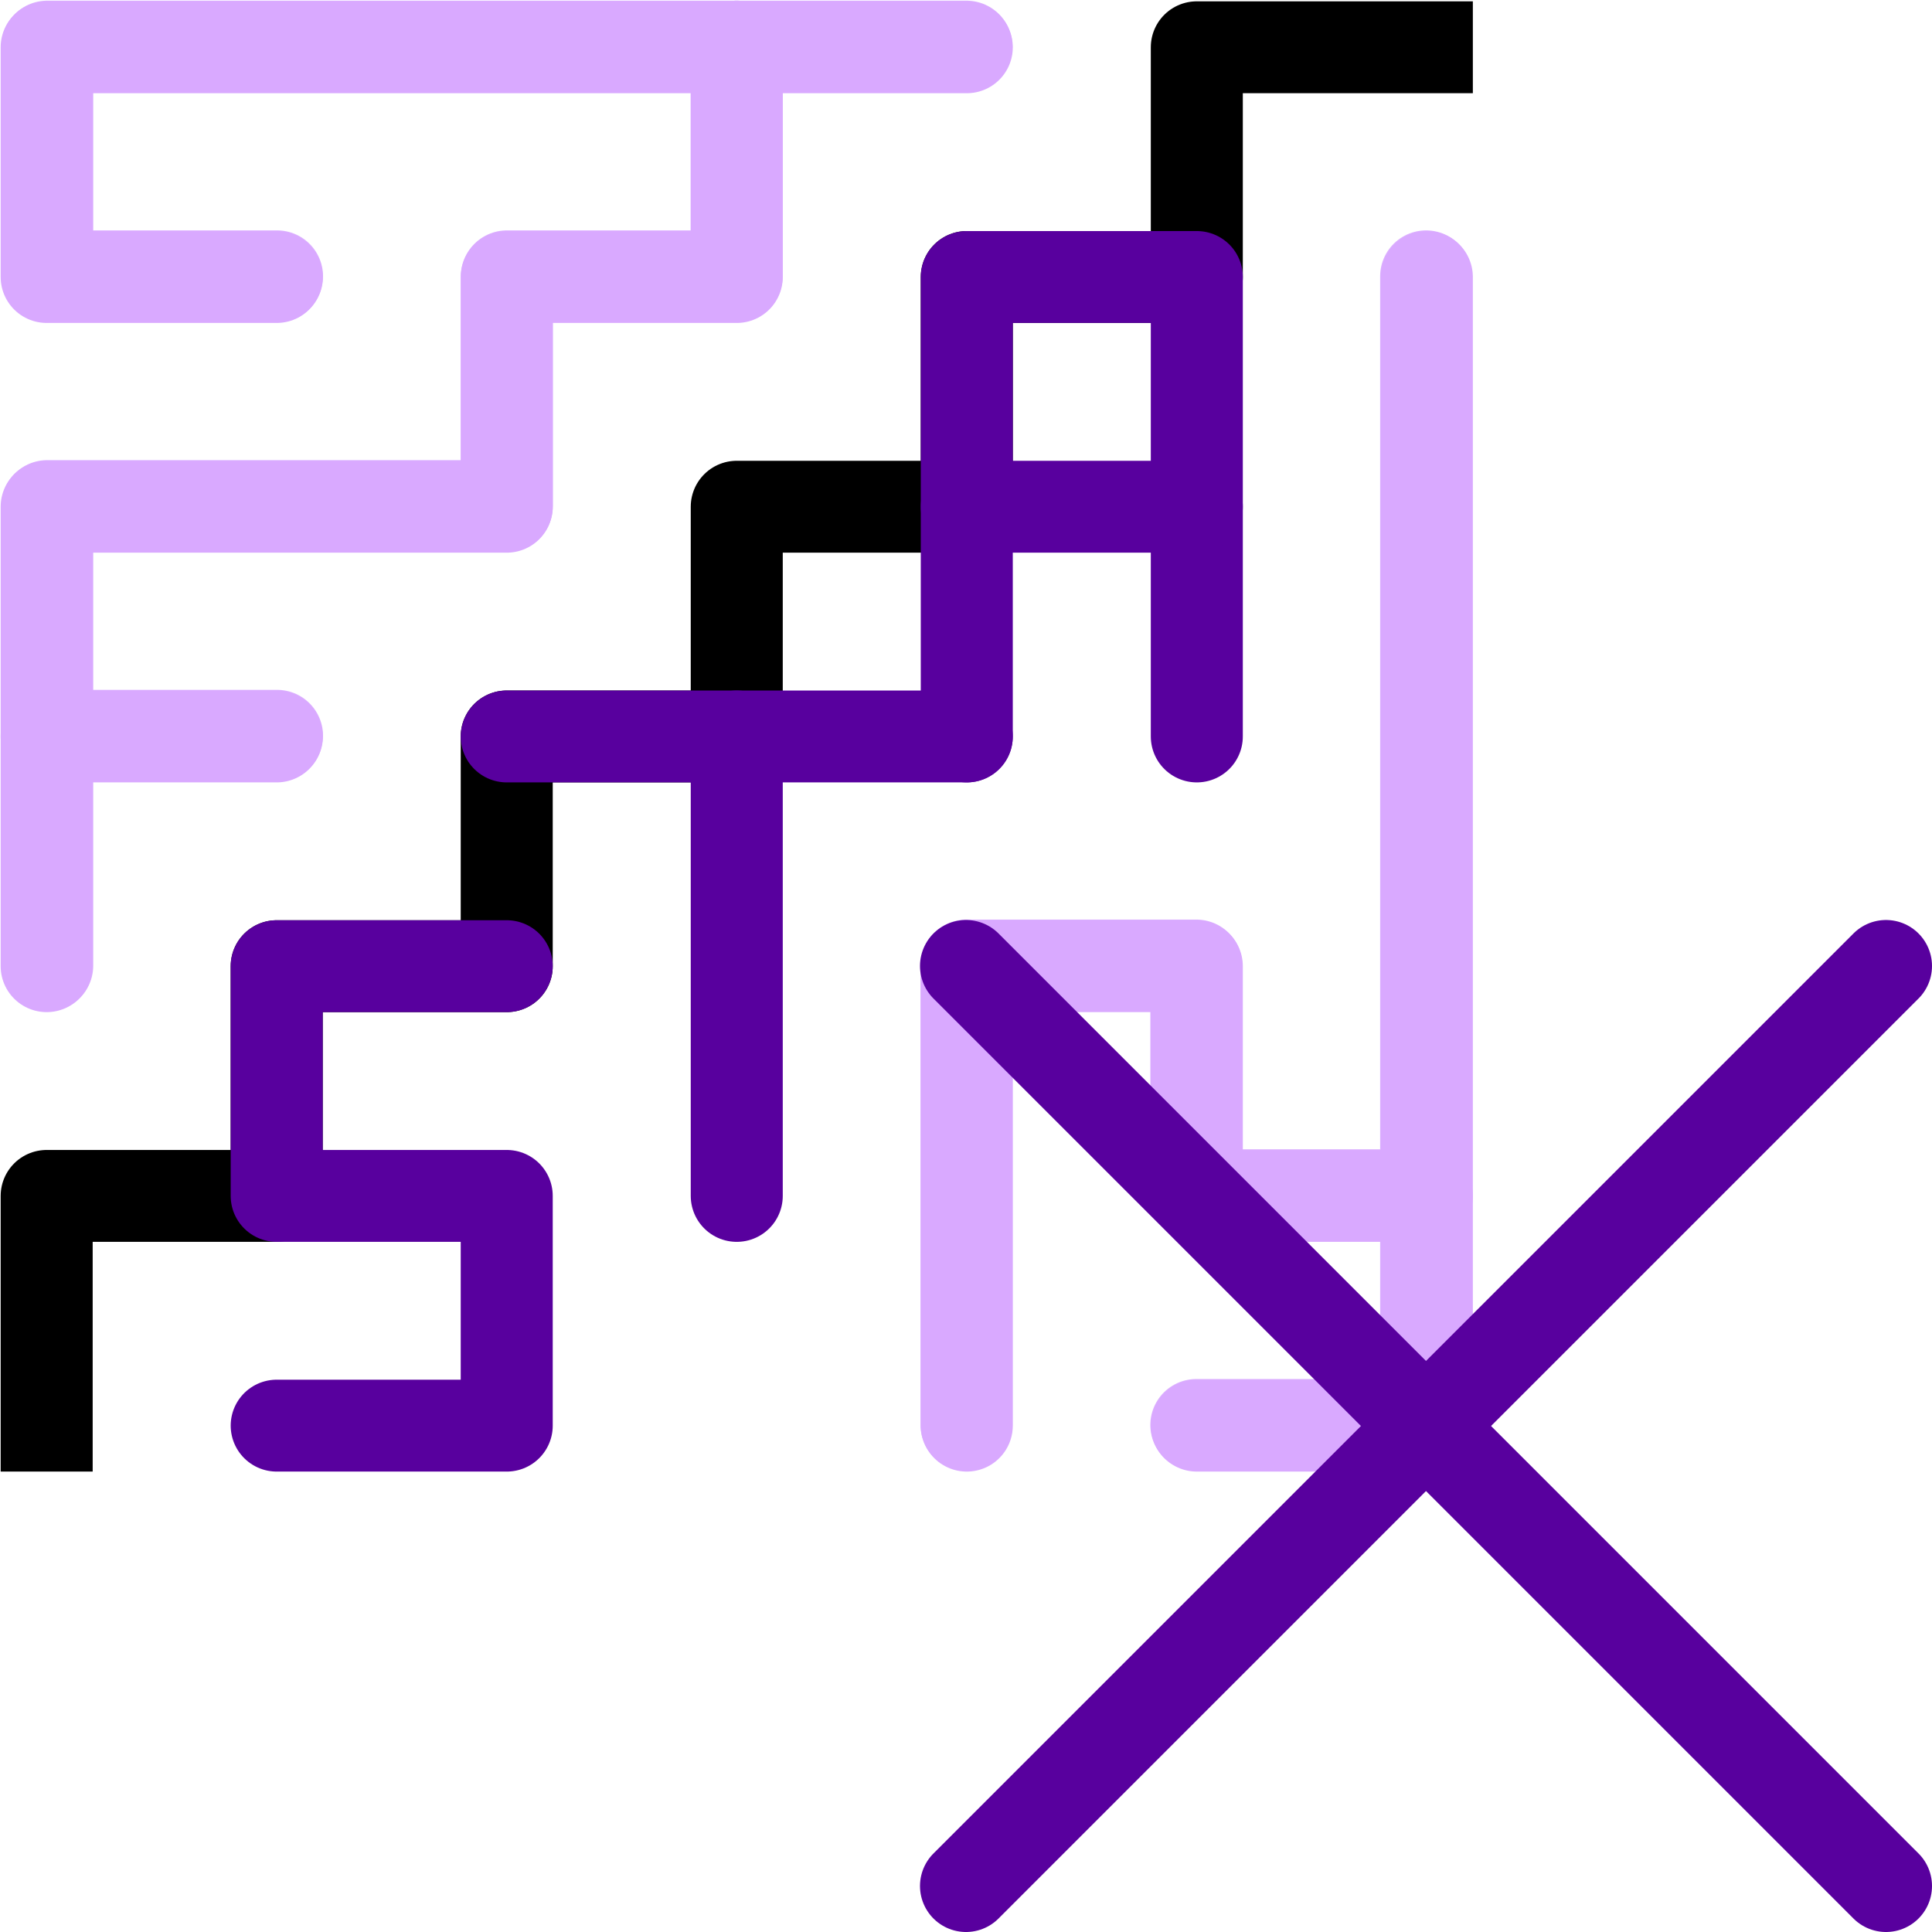 <?xml version="1.0" encoding="UTF-8" standalone="no"?>
<!-- Created with Inkscape (http://www.inkscape.org/) -->

<svg
   xmlns:dc="http://purl.org/dc/elements/1.1/"
   xmlns:cc="http://creativecommons.org/ns#"
   xmlns:rdf="http://www.w3.org/1999/02/22-rdf-syntax-ns#"
   xmlns:svg="http://www.w3.org/2000/svg"
   xmlns="http://www.w3.org/2000/svg"
   xmlns:sodipodi="http://sodipodi.sourceforge.net/DTD/sodipodi-0.dtd"
   xmlns:inkscape="http://www.inkscape.org/namespaces/inkscape"
   width="64"
   height="64"
   id="svg3344"
   version="1.1"
   inkscape:version="0.91 r13725"
   viewBox="0 0 64 64"
   sodipodi:docname="uninstall.svg"
   inkscape:export-filename="C:\Users\Simon Armstrong\hypermaze\hypermaze\res\icons\uninstall256.png"
   inkscape:export-xdpi="360"
   inkscape:export-ydpi="360">
  <defs
     id="defs3346" />
  <sodipodi:namedview
     id="base"
     pagecolor="#ffffff"
     bordercolor="#666666"
     borderopacity="1.0"
     inkscape:pageopacity="0.0"
     inkscape:pageshadow="2"
     inkscape:zoom="1"
     inkscape:cx="-120.77686"
     inkscape:cy="39.011627"
     inkscape:current-layer="layer1"
     showgrid="true"
     inkscape:document-units="px"
     inkscape:grid-bbox="true"
     showguides="true"
     inkscape:window-width="1366"
     inkscape:window-height="706"
     inkscape:window-x="-8"
     inkscape:window-y="-8"
     inkscape:window-maximized="1"
     inkscape:guide-bbox="true">
    <inkscape:grid
       type="xygrid"
       id="grid3352"
       dotted="false"
       empspacing="10"
       color="#3f3fff"
       opacity="0.125"
       empcolor="#3f3fff"
       empopacity="0.42"
       originx="1.524"
       originy="1.524"
       spacingx="7.619"
       spacingy="7.619" />
  </sodipodi:namedview>
  <g
     id="layer1"
     inkscape:label="Layer 1"
     inkscape:groupmode="layer">
    <g
       id="g4734"
       transform="matrix(0.762,0,0,0.761,0.022,0.044)">
      <path
         inkscape:connector-curvature="0"
         id="path4168"
         d="m 2,62 0,-10 10,0 0,-10 10,0 0,-10 10,0 0,-10 10,0 0,-10 10,0 0,-10 10,0 0,0 0,0"
         style="fill:none;fill-rule:evenodd;stroke:#000000;stroke-width:4;stroke-linecap:square;stroke-linejoin:round;stroke-miterlimit:4;stroke-dasharray:none;stroke-opacity:1" />
      <path
         inkscape:connector-curvature="0"
         id="path4550"
         d="M 32,2 Z"
         style="fill:none;fill-rule:evenodd;stroke:#000000;stroke-width:1px;stroke-linecap:butt;stroke-linejoin:miter;stroke-opacity:1" />
      <g
         transform="matrix(0.999,0,0,1,0.029,-0.029)"
         style="stroke:#dbafff;stroke-width:4;stroke-linecap:round;stroke-linejoin:round;stroke-miterlimit:4;stroke-dasharray:none;stroke-opacity:1"
         id="g4176">
        <path
           style="opacity:1;fill:none;fill-rule:evenodd;stroke:#dbafff;stroke-width:4;stroke-linecap:round;stroke-linejoin:round;stroke-miterlimit:4;stroke-dasharray:none;stroke-opacity:1"
           d="m 42,62 0,-20 10,0 0,10 10,0"
           id="path4174"
           inkscape:connector-curvature="0" />
        <path
           style="opacity:1;fill:none;fill-rule:evenodd;stroke:#dbafff;stroke-width:4;stroke-linecap:round;stroke-linejoin:round;stroke-miterlimit:4;stroke-dasharray:none;stroke-opacity:1"
           d="m 2,32 10,0"
           id="path4180"
           inkscape:connector-curvature="0" />
        <path
           style="opacity:1;fill:none;fill-rule:evenodd;stroke:#dbafff;stroke-width:4;stroke-linecap:round;stroke-linejoin:round;stroke-miterlimit:4;stroke-dasharray:none;stroke-opacity:1"
           d="M 32,2 42,2"
           id="path4182"
           inkscape:connector-curvature="0" />
        <path
           style="opacity:1;fill:none;fill-rule:evenodd;stroke:#dbafff;stroke-width:4;stroke-linecap:round;stroke-linejoin:round;stroke-miterlimit:4;stroke-dasharray:none;stroke-opacity:1"
           d="M 2,42 2,32"
           id="path4546"
           inkscape:connector-curvature="0" />
        <path
           style="opacity:1;fill:none;fill-rule:evenodd;stroke:#dbafff;stroke-width:4;stroke-linecap:round;stroke-linejoin:round;stroke-miterlimit:4;stroke-dasharray:none;stroke-opacity:1"
           d="m 2,32 0,-10 10,0 10,0 0,-10 10,0 0,-10"
           id="path4548"
           inkscape:connector-curvature="0" />
        <path
           style="opacity:1;fill:none;fill-rule:evenodd;stroke:#dbafff;stroke-width:4;stroke-linecap:round;stroke-linejoin:round;stroke-miterlimit:4;stroke-dasharray:none;stroke-opacity:1"
           d="M 32,2 2,2 2,12 12,12"
           id="path4604"
           inkscape:connector-curvature="0" />
        <path
           style="opacity:1;fill:none;fill-rule:evenodd;stroke:#dbafff;stroke-width:4;stroke-linecap:round;stroke-linejoin:round;stroke-miterlimit:4;stroke-dasharray:none;stroke-opacity:1"
           d="m 52,62 10,0 0,-10"
           id="path4608"
           inkscape:connector-curvature="0" />
        <path
           style="opacity:1;fill:none;fill-rule:evenodd;stroke:#dbafff;stroke-width:4;stroke-linecap:round;stroke-linejoin:round;stroke-miterlimit:4;stroke-dasharray:none;stroke-opacity:1"
           d="M 62,52 62,12"
           id="path4610"
           inkscape:connector-curvature="0" />
      </g>
      <g
         style="stroke:#58009e;stroke-width:4;stroke-linecap:round;stroke-linejoin:round;stroke-miterlimit:4;stroke-dasharray:none;stroke-opacity:1"
         id="g4169">
        <path
           style="fill:none;fill-rule:evenodd;stroke:#58009e;stroke-width:4;stroke-linecap:round;stroke-linejoin:round;stroke-miterlimit:4;stroke-dasharray:none;stroke-opacity:1"
           d="m 22,32 20,0"
           id="path4170"
           inkscape:connector-curvature="0" />
        <path
           style="fill:none;fill-rule:evenodd;stroke:#58009e;stroke-width:4;stroke-linecap:round;stroke-linejoin:round;stroke-miterlimit:4;stroke-dasharray:none;stroke-opacity:1"
           d="m 32,32 0,20"
           id="path4172"
           inkscape:connector-curvature="0" />
        <path
           style="fill:none;fill-rule:evenodd;stroke:#58009e;stroke-width:4;stroke-linecap:round;stroke-linejoin:round;stroke-miterlimit:4;stroke-dasharray:none;stroke-opacity:1"
           d="m 22,42 -10,0 0,10 10,0 0,10 -10,0"
           id="path4157"
           inkscape:connector-curvature="0" />
        <path
           style="fill:none;fill-rule:evenodd;stroke:#58009e;stroke-width:4;stroke-linecap:round;stroke-linejoin:round;stroke-miterlimit:4;stroke-dasharray:none;stroke-opacity:1"
           d="m 42,32 0,-20 10,0 0,20"
           id="path4165"
           inkscape:connector-curvature="0" />
        <path
           style="fill:none;fill-rule:evenodd;stroke:#58009e;stroke-width:4;stroke-linecap:round;stroke-linejoin:round;stroke-miterlimit:4;stroke-dasharray:none;stroke-opacity:1"
           d="m 42,22 10,0"
           id="path4167"
           inkscape:connector-curvature="0" />
      </g>
      <g
         style="stroke:#d9a9ff;stroke-width:4;stroke-linecap:round;stroke-linejoin:round;stroke-miterlimit:4;stroke-dasharray:none;stroke-opacity:1"
         id="g4198">
        <path
           style="fill:none;fill-rule:evenodd;stroke:#d9a9ff;stroke-width:4;stroke-linecap:round;stroke-linejoin:round;stroke-miterlimit:4;stroke-dasharray:none;stroke-opacity:1"
           d="M 2,42 2,22 22,22 22,12 32,12 32,2 2,2 2,12 12,12"
           id="path4188"
           inkscape:connector-curvature="0" />
        <path
           style="fill:none;fill-rule:evenodd;stroke:#d9a9ff;stroke-width:4;stroke-linecap:round;stroke-linejoin:round;stroke-miterlimit:4;stroke-dasharray:none;stroke-opacity:1"
           d="M 32,2 42,2"
           id="path4190"
           inkscape:connector-curvature="0" />
        <path
           style="fill:none;fill-rule:evenodd;stroke:#d9a9ff;stroke-width:4;stroke-linecap:round;stroke-linejoin:round;stroke-miterlimit:4;stroke-dasharray:none;stroke-opacity:1"
           d="m 2,32 10,0"
           id="path4192"
           inkscape:connector-curvature="0" />
        <path
           style="fill:none;fill-rule:evenodd;stroke:#d9a9ff;stroke-width:4;stroke-linecap:round;stroke-linejoin:round;stroke-miterlimit:4;stroke-dasharray:none;stroke-opacity:1"
           d="m 42,62 0,-20 10,0 0,10 10,0 0,-40"
           id="path4194"
           inkscape:connector-curvature="0" />
        <path
           style="fill:none;fill-rule:evenodd;stroke:#d9a9ff;stroke-width:4;stroke-linecap:round;stroke-linejoin:round;stroke-miterlimit:4;stroke-dasharray:none;stroke-opacity:1"
           d="m 52,62 10,0 0,-10"
           id="path4196"
           inkscape:connector-curvature="0" />
      </g>
    </g>
    <g
       id="g4763"
       style="stroke:#58009e;stroke-opacity:1;fill:#000000">
      <path
         inkscape:connector-curvature="0"
         id="path4759"
         d="m 32,32 30.476,30.476"
         style="fill:#000000;fill-rule:evenodd;stroke:#58009e;stroke-width:3.048;stroke-linecap:round;stroke-linejoin:miter;stroke-opacity:1;stroke-miterlimit:4;stroke-dasharray:none" />
      <path
         inkscape:connector-curvature="0"
         id="path4761"
         d="m 62.476,32 -30.476,30.476"
         style="fill:#000000;fill-rule:evenodd;stroke:#58009e;stroke-width:3.048;stroke-linecap:round;stroke-linejoin:miter;stroke-opacity:1;stroke-miterlimit:4;stroke-dasharray:none" />
    </g>
  </g>
</svg>
